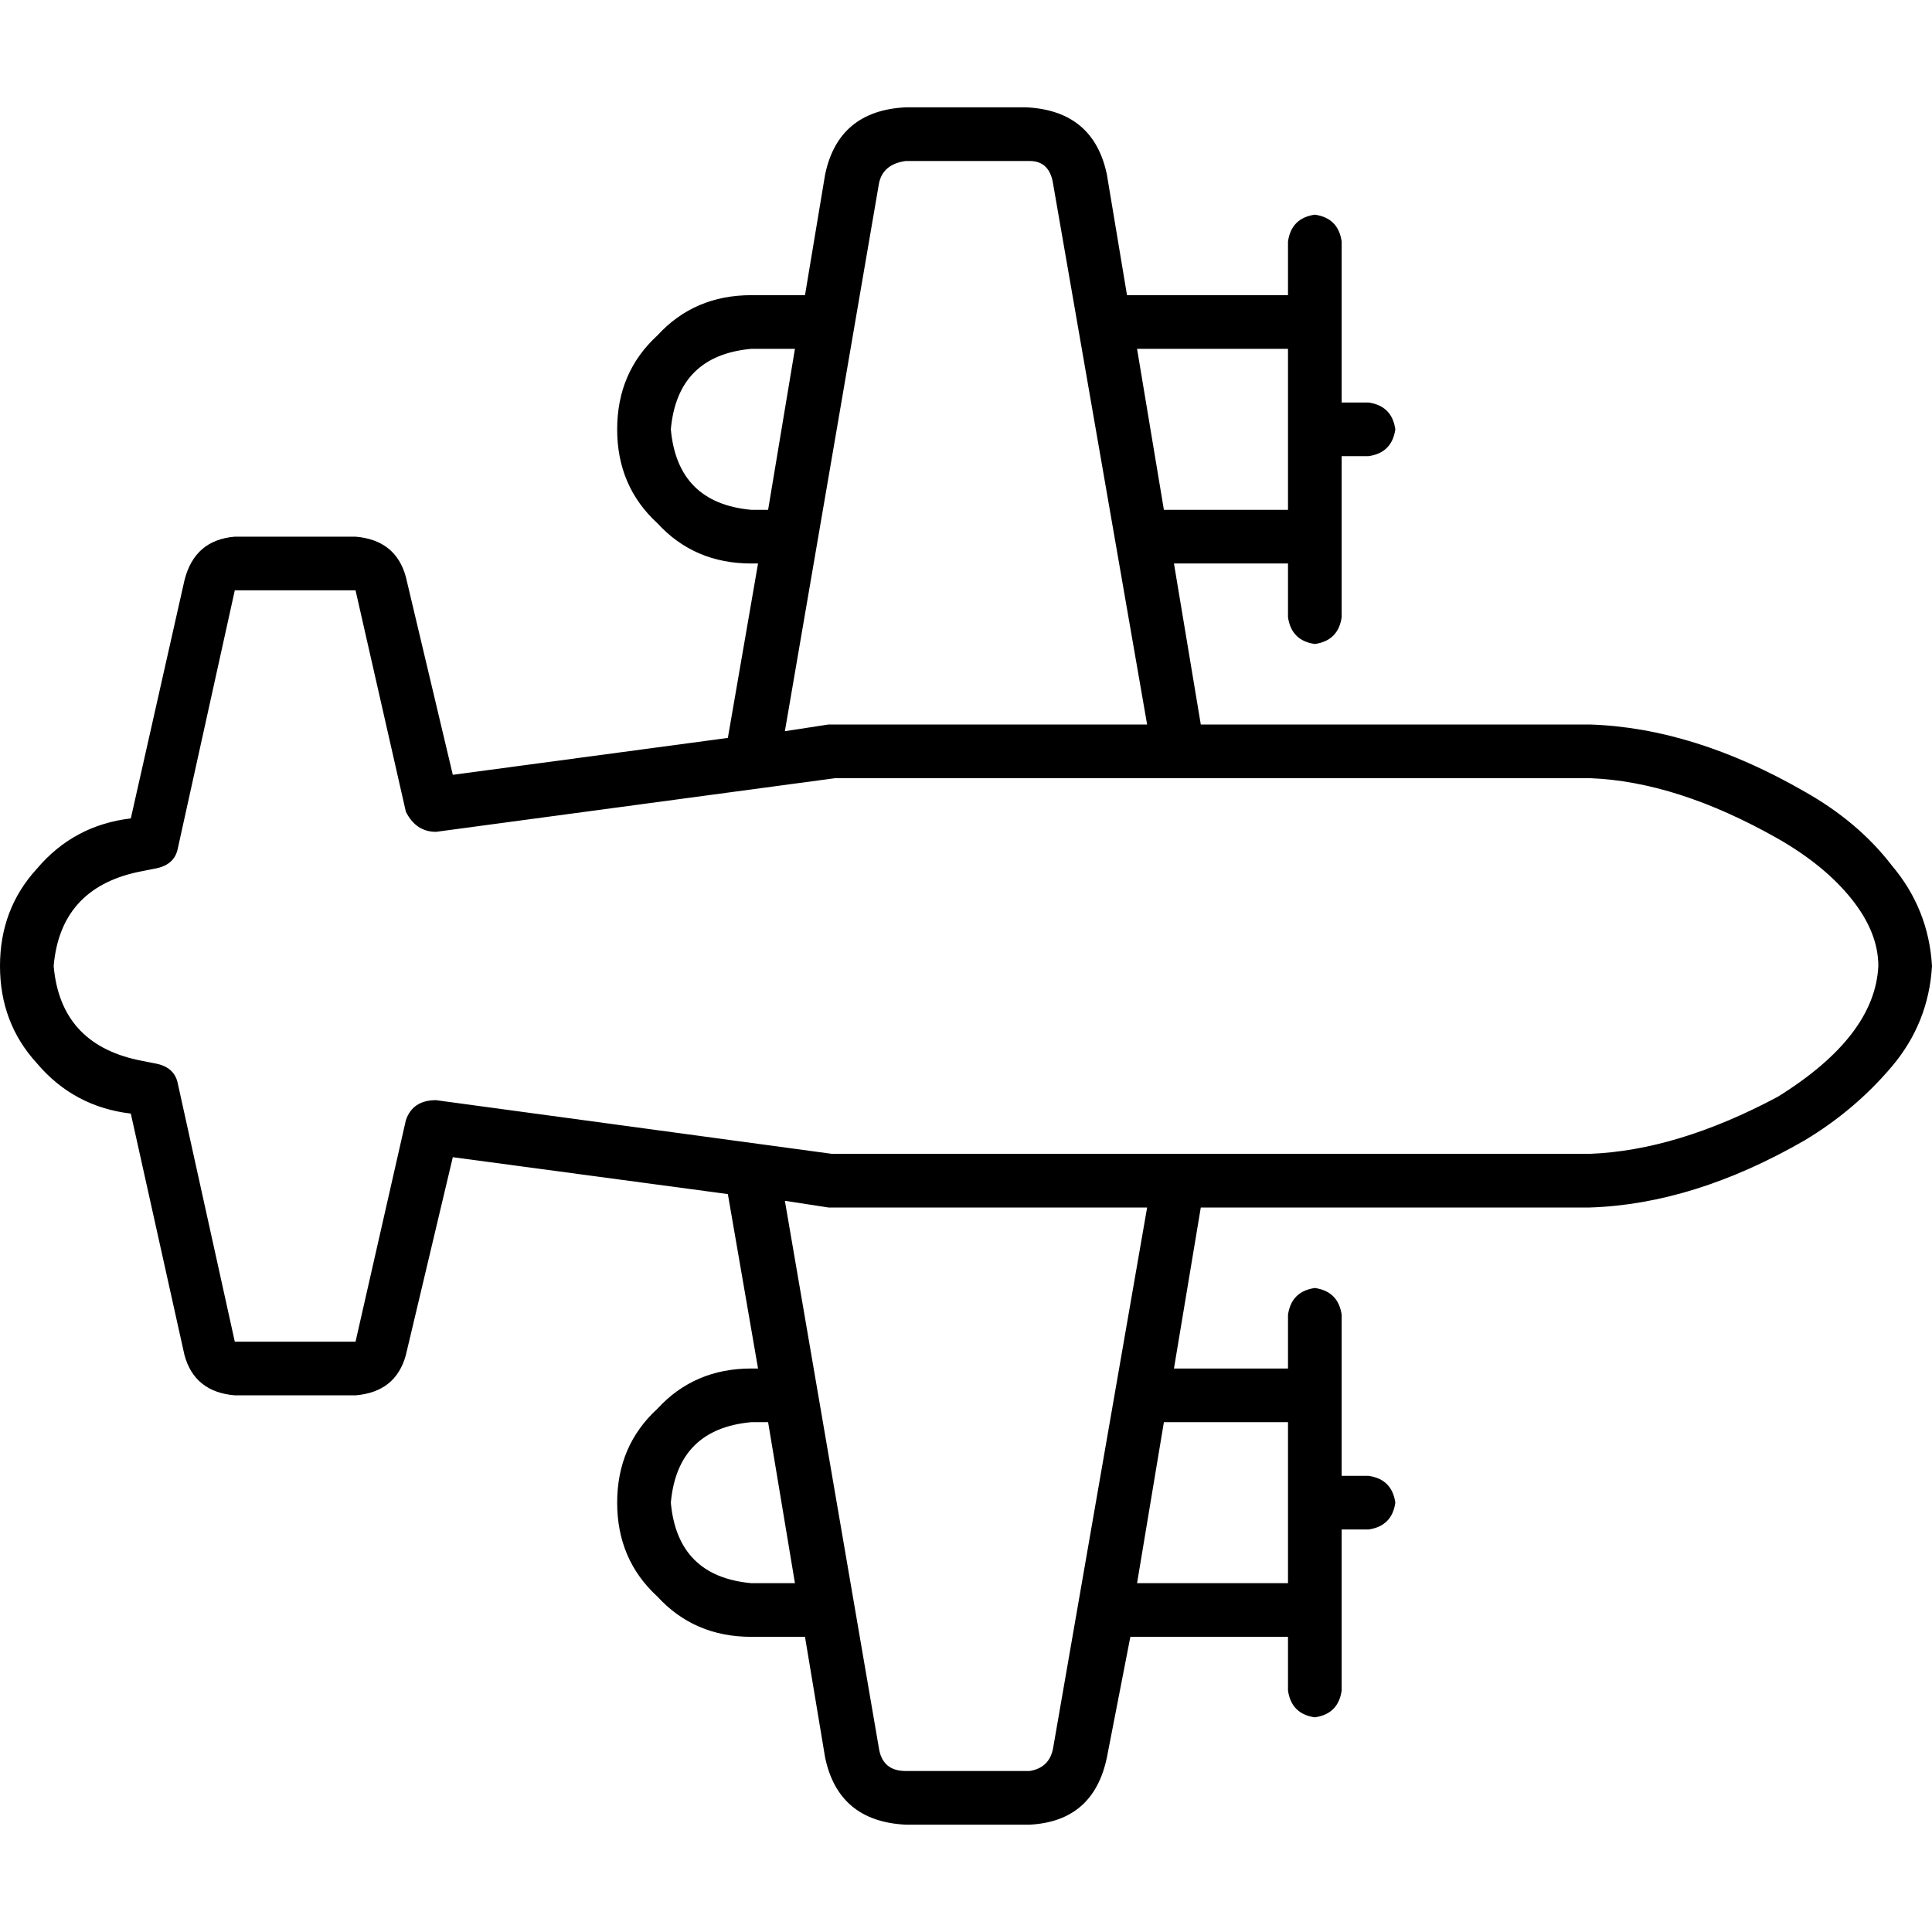 <svg xmlns="http://www.w3.org/2000/svg" viewBox="0 0 512 512">
  <path d="M 240 28.444 Q 222.222 29.333 218.667 46.222 L 213.333 78.222 L 213.333 78.222 L 199.111 78.222 L 199.111 78.222 Q 184 78.222 174.222 88.889 Q 163.556 98.667 163.556 113.778 Q 163.556 128.889 174.222 138.667 Q 184 149.333 199.111 149.333 L 200.889 149.333 L 200.889 149.333 L 192.889 195.556 L 192.889 195.556 L 120 205.333 L 120 205.333 L 107.556 152.889 L 107.556 152.889 Q 104.889 143.111 94.222 142.222 L 62.222 142.222 L 62.222 142.222 Q 51.556 143.111 48.889 153.778 L 34.667 216.889 L 34.667 216.889 L 34.667 216.889 L 34.667 216.889 Q 19.556 218.667 9.778 230.222 Q 0 240.889 0 256 Q 0 271.111 9.778 281.778 Q 19.556 293.333 34.667 295.111 L 34.667 295.111 L 34.667 295.111 L 48.889 359.111 L 48.889 359.111 Q 51.556 368.889 62.222 369.778 L 94.222 369.778 L 94.222 369.778 Q 104.889 368.889 107.556 359.111 L 120 306.667 L 120 306.667 L 192.889 316.444 L 192.889 316.444 L 200.889 362.667 L 200.889 362.667 L 199.111 362.667 L 199.111 362.667 Q 184 362.667 174.222 373.333 Q 163.556 383.111 163.556 398.222 Q 163.556 413.333 174.222 423.111 Q 184 433.778 199.111 433.778 L 213.333 433.778 L 213.333 433.778 L 218.667 465.778 L 218.667 465.778 Q 222.222 482.667 240 483.556 L 272.889 483.556 L 272.889 483.556 Q 289.778 482.667 293.333 465.778 L 299.556 433.778 L 299.556 433.778 L 341.333 433.778 L 341.333 433.778 L 341.333 448 L 341.333 448 Q 342.222 454.222 348.444 455.111 Q 354.667 454.222 355.556 448 L 355.556 405.333 L 355.556 405.333 L 362.667 405.333 L 362.667 405.333 Q 368.889 404.444 369.778 398.222 Q 368.889 392 362.667 391.111 L 355.556 391.111 L 355.556 391.111 L 355.556 348.444 L 355.556 348.444 Q 354.667 342.222 348.444 341.333 Q 342.222 342.222 341.333 348.444 L 341.333 362.667 L 341.333 362.667 L 311.111 362.667 L 311.111 362.667 L 318.222 320 L 318.222 320 L 421.333 320 L 421.333 320 Q 448.889 319.111 478.222 302.222 Q 491.556 294.222 501.333 282.667 Q 511.111 271.111 512 256 Q 511.111 240.889 501.333 229.333 Q 492.444 217.778 478.222 209.778 Q 448.889 192.889 421.333 192 L 318.222 192 L 318.222 192 L 311.111 149.333 L 311.111 149.333 L 341.333 149.333 L 341.333 149.333 L 341.333 163.556 L 341.333 163.556 Q 342.222 169.778 348.444 170.667 Q 354.667 169.778 355.556 163.556 L 355.556 120.889 L 355.556 120.889 L 362.667 120.889 L 362.667 120.889 Q 368.889 120 369.778 113.778 Q 368.889 107.556 362.667 106.667 L 355.556 106.667 L 355.556 106.667 L 355.556 64 L 355.556 64 Q 354.667 57.778 348.444 56.889 Q 342.222 57.778 341.333 64 L 341.333 78.222 L 341.333 78.222 L 298.667 78.222 L 298.667 78.222 L 293.333 46.222 L 293.333 46.222 Q 289.778 29.333 272 28.444 L 239.111 28.444 L 240 28.444 Z M 301.333 92.444 L 341.333 92.444 L 301.333 92.444 L 341.333 92.444 L 341.333 135.111 L 341.333 135.111 L 308.444 135.111 L 308.444 135.111 L 301.333 92.444 L 301.333 92.444 Z M 210.667 92.444 L 203.556 135.111 L 210.667 92.444 L 203.556 135.111 L 199.111 135.111 L 199.111 135.111 Q 179.556 133.333 177.778 113.778 Q 179.556 94.222 199.111 92.444 L 210.667 92.444 L 210.667 92.444 Z M 301.333 419.556 L 308.444 376.889 L 301.333 419.556 L 308.444 376.889 L 341.333 376.889 L 341.333 376.889 L 341.333 419.556 L 341.333 419.556 L 301.333 419.556 L 301.333 419.556 Z M 203.556 376.889 L 210.667 419.556 L 203.556 376.889 L 210.667 419.556 L 199.111 419.556 L 199.111 419.556 Q 179.556 417.778 177.778 398.222 Q 179.556 378.667 199.111 376.889 L 203.556 376.889 L 203.556 376.889 Z M 304 192 L 220.444 192 L 304 192 L 220.444 192 Q 219.556 192 219.556 192 L 208 193.778 L 208 193.778 L 232.889 48.889 L 232.889 48.889 Q 233.778 43.556 240 42.667 L 272.889 42.667 L 272.889 42.667 Q 278.222 42.667 279.111 48.889 L 304 192 L 304 192 Z M 304 320 L 279.111 463.111 L 304 320 L 279.111 463.111 Q 278.222 468.444 272.889 469.333 L 240 469.333 L 240 469.333 Q 233.778 469.333 232.889 463.111 L 208 318.222 L 208 318.222 L 219.556 320 L 219.556 320 Q 219.556 320 219.556 320 Q 220.444 320 220.444 320 L 304 320 L 304 320 Z M 62.222 156.444 L 94.222 156.444 L 62.222 156.444 L 94.222 156.444 L 107.556 215.111 L 107.556 215.111 Q 110.222 220.444 115.556 220.444 L 221.333 206.222 L 221.333 206.222 L 421.333 206.222 L 421.333 206.222 Q 444.444 207.111 471.111 222.222 Q 483.556 229.333 490.667 238.222 Q 497.778 247.111 497.778 256 Q 496.889 274.667 471.111 290.667 Q 444.444 304.889 421.333 305.778 L 220.444 305.778 L 220.444 305.778 L 115.556 291.556 L 115.556 291.556 Q 109.333 291.556 107.556 296.889 L 94.222 355.556 L 94.222 355.556 L 62.222 355.556 L 62.222 355.556 L 47.111 287.111 L 47.111 287.111 Q 46.222 282.667 40.889 281.778 L 36.444 280.889 L 36.444 280.889 Q 16 276.444 14.222 256 Q 16 235.556 36.444 231.111 L 40.889 230.222 L 40.889 230.222 Q 46.222 229.333 47.111 224.889 L 62.222 156.444 L 62.222 156.444 Z" />
</svg>